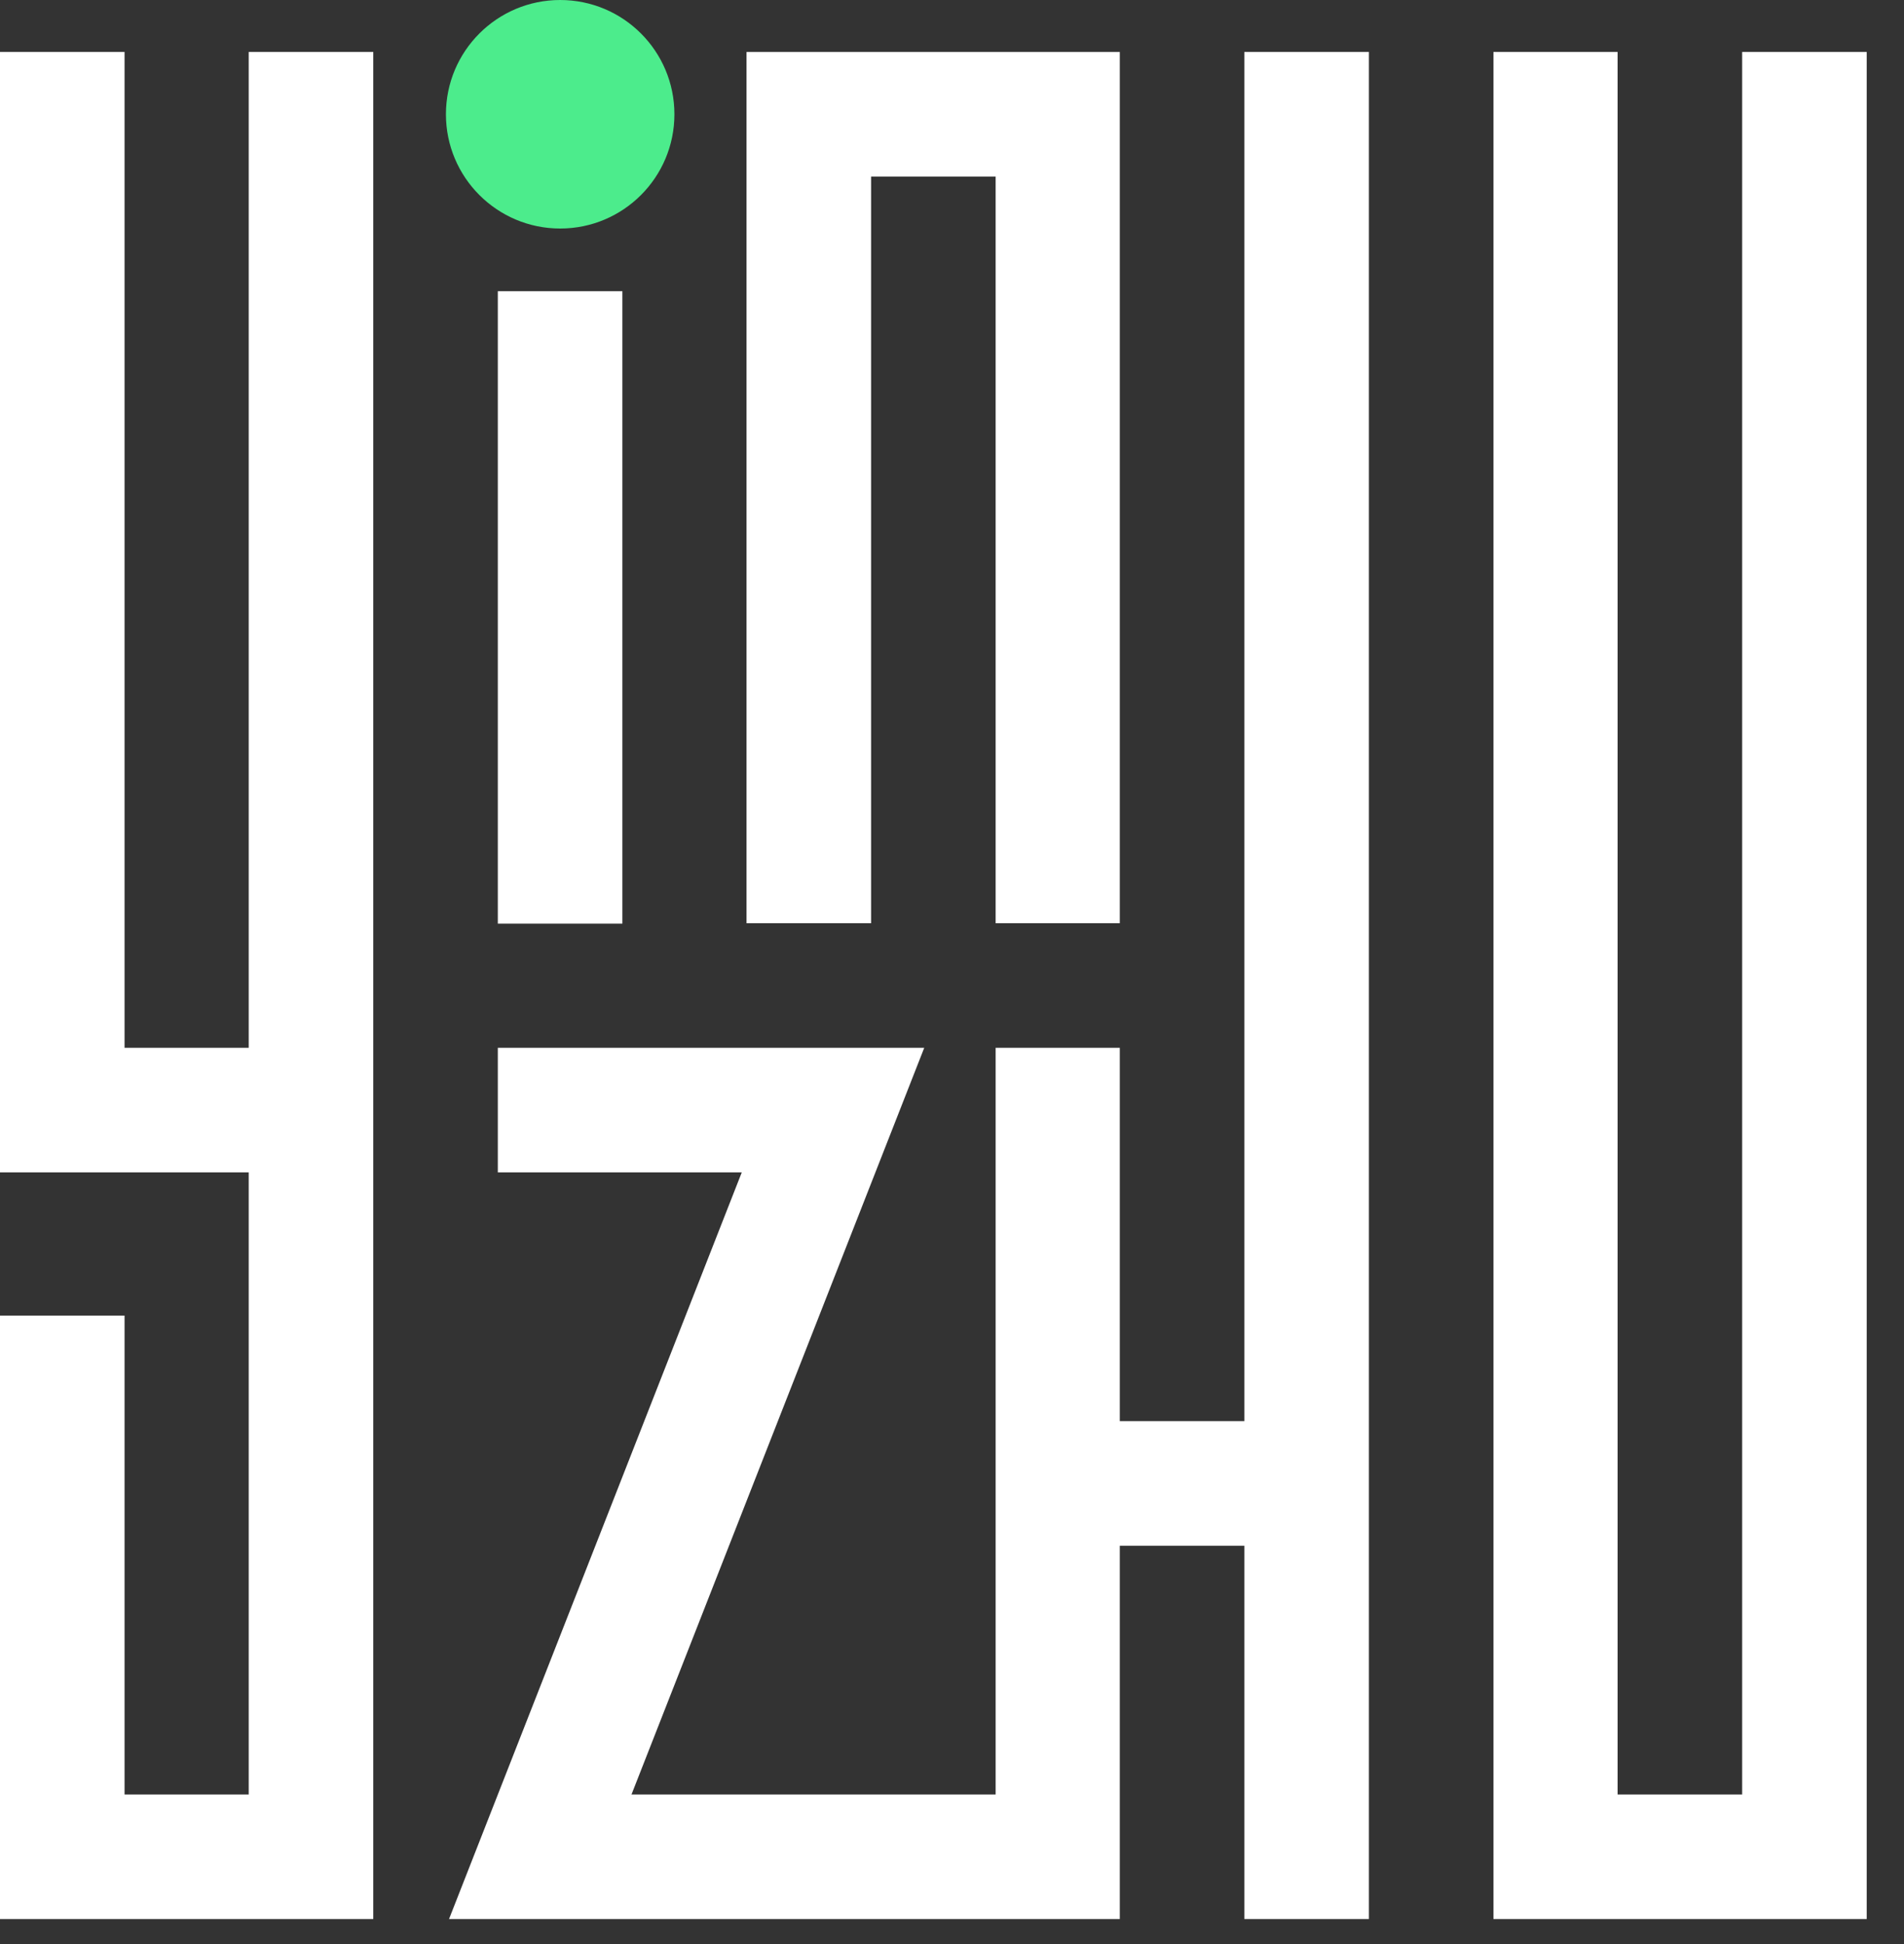 <svg width="48" height="49" viewBox="0 0 48 49" fill="none" xmlns="http://www.w3.org/2000/svg">
<rect x="0" y="0" width="48" height="49" fill="#333333" stroke="none"/>
<g clip-path="url(#clip0_2186_152610)">
<path d="M17.002 2.88C17.002 1.289 15.713 0 14.122 0C12.532 0 11.242 1.289 11.242 2.88C11.242 4.471 12.532 5.76 14.122 5.76C15.713 5.76 17.002 4.471 17.002 2.88Z" fill="#4CEC8C"/>
<path d="M6.27 26.41H3.14V1.31H0V29.55H6.27V45.23H3.14V33.16H0V48.37H9.41V1.31H6.27V26.41Z" fill="white"/>
<path d="M15.69 7.34H12.55V23.28H15.69V7.34Z" fill="white"/>
<path d="M21.96 4.45H25.1V23.27H28.23V1.31H18.82V23.27H21.96V4.45Z" fill="white"/>
<path d="M31.37 35.82H28.23V26.41H25.1V45.23H15.92L23.3 26.41H12.55V29.55H18.7L11.32 48.37H28.23V38.96H31.37V48.37H34.51V1.31H31.37V35.82Z" fill="white"/>
<path d="M43.92 1.31V45.23H40.78V1.31H37.65V48.37H47.06V1.31H43.92Z" fill="white"/>
</g>
<defs>
<clipPath id="clip0_2186_152610">
<rect width="47.06" height="48.37" fill="white"/>
</clipPath>
</defs>
</svg>
